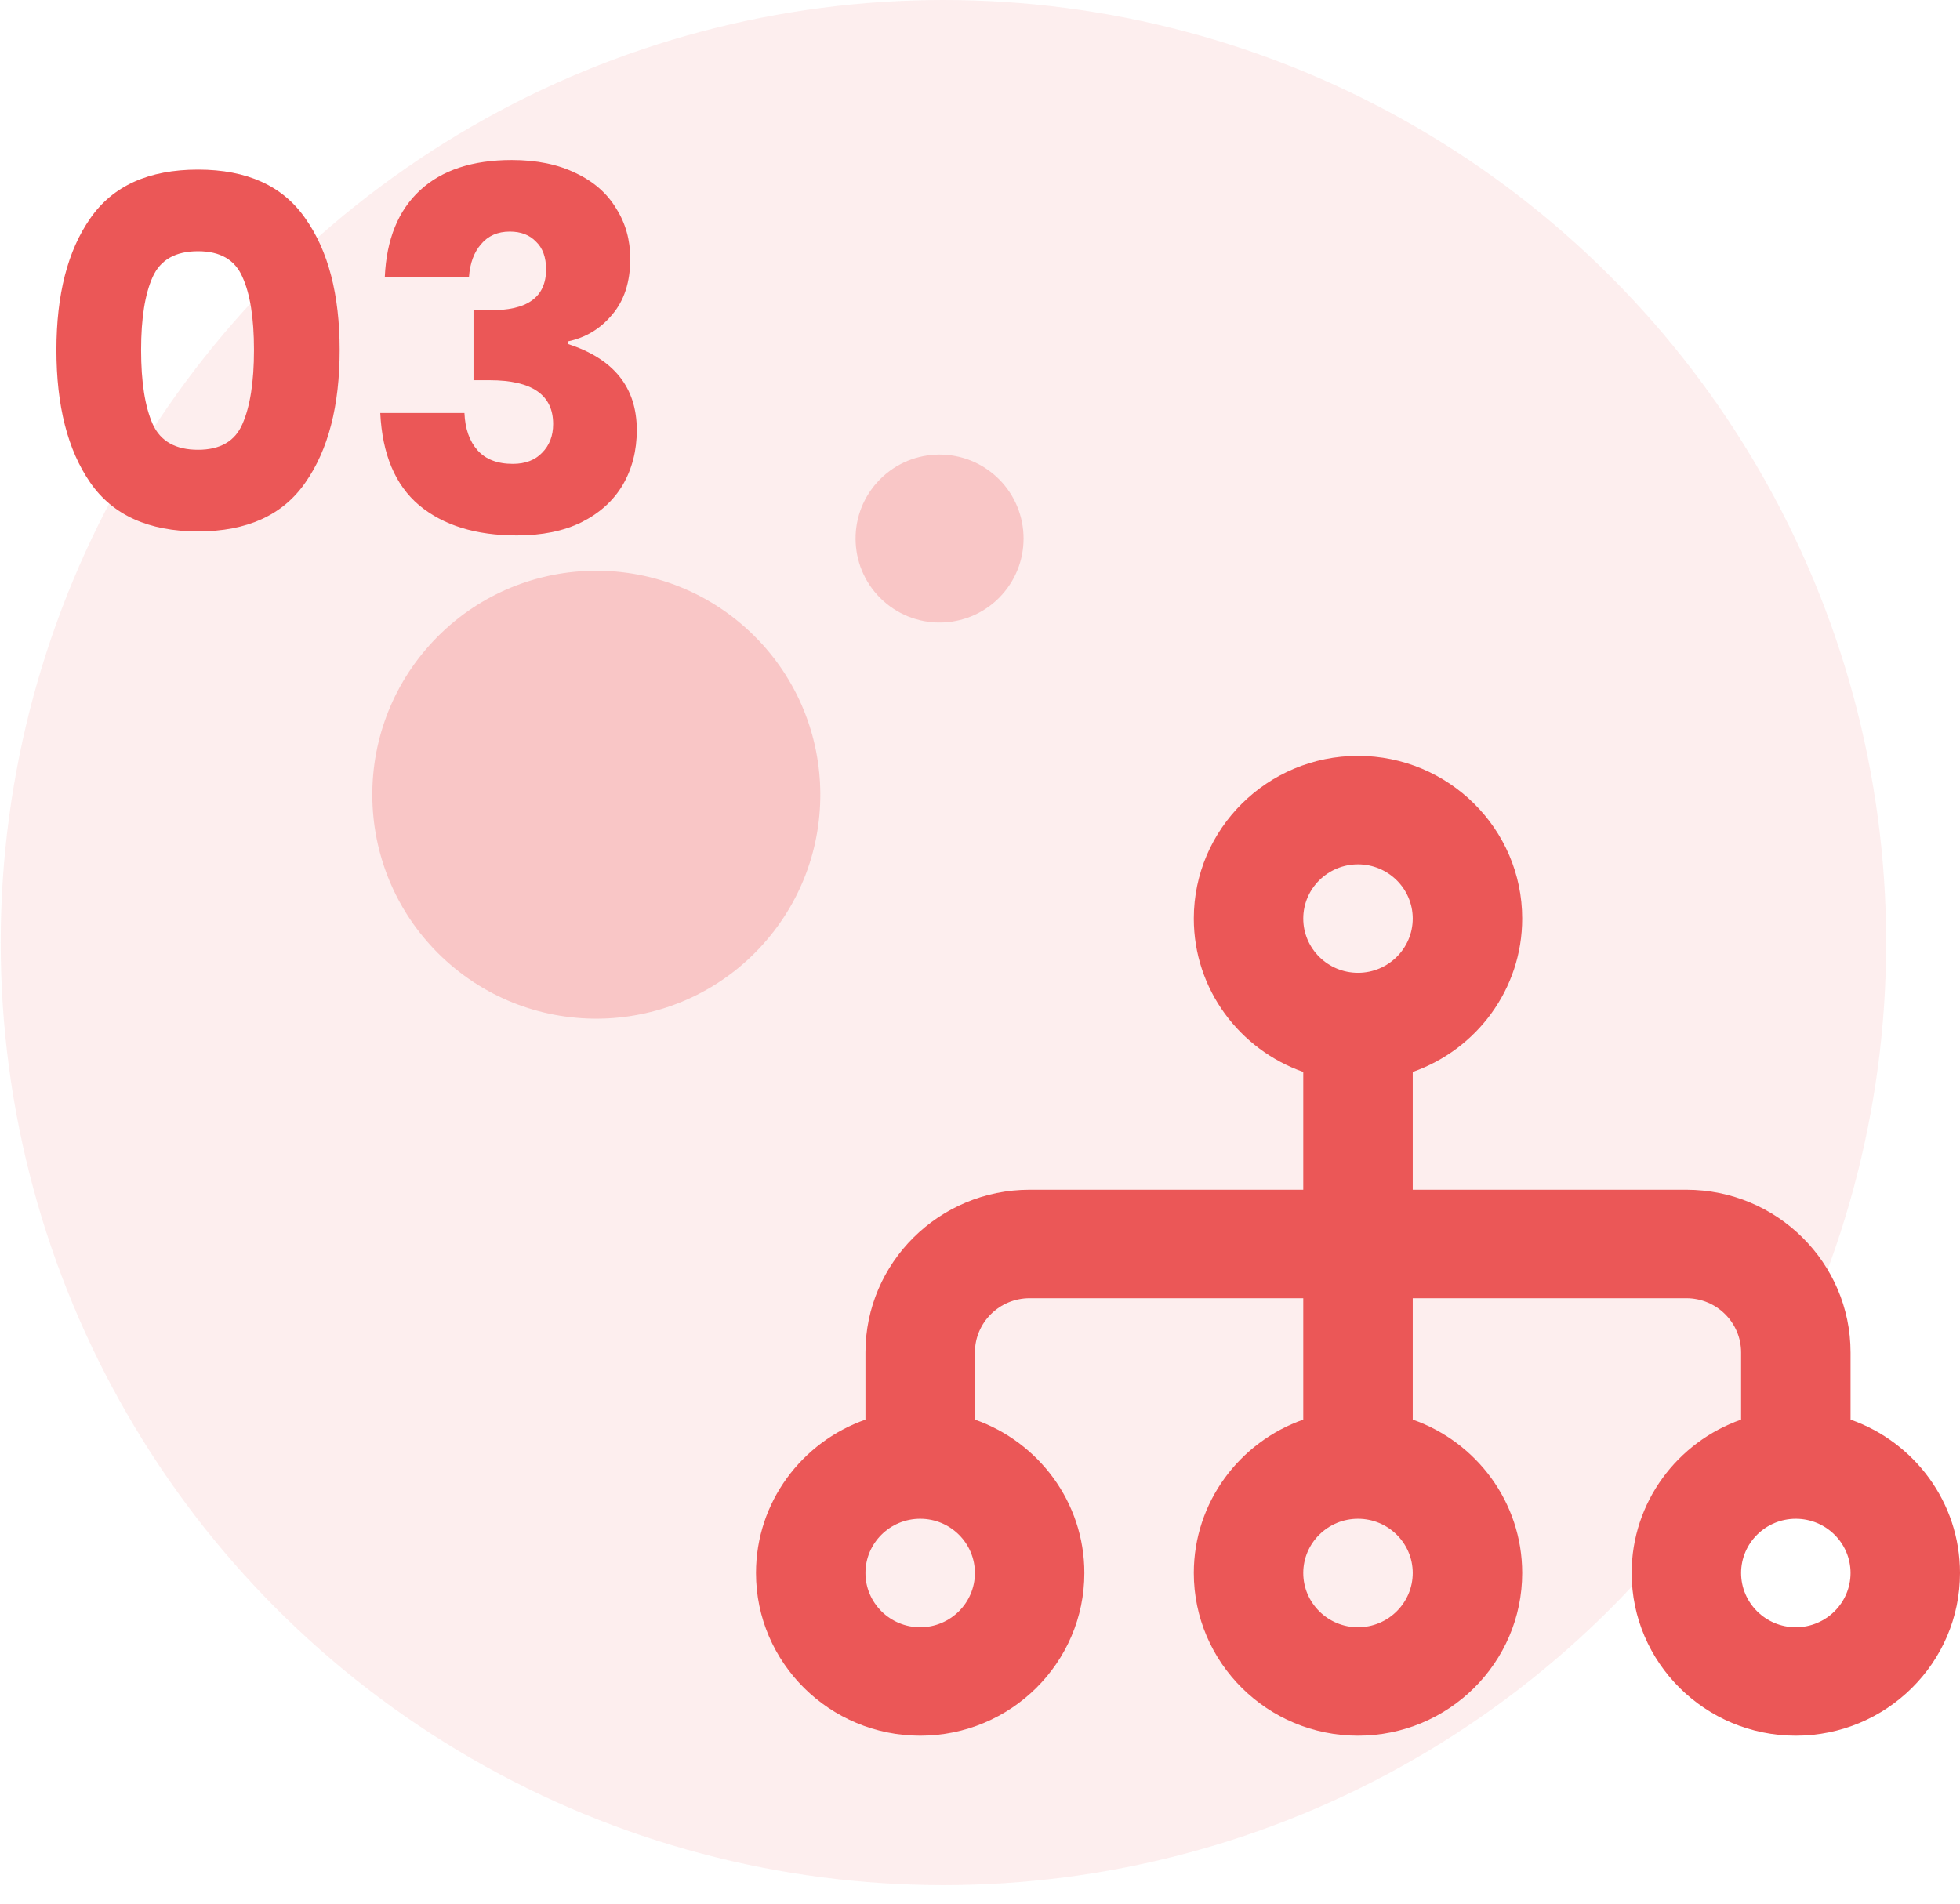 <svg width="70" height="68" viewBox="0 0 70 68" fill="none" xmlns="http://www.w3.org/2000/svg">
<circle cx="33.694" cy="33.669" r="33.669" fill="#EB5757" fill-opacity="0.1"/>
<path d="M66.091 50.71V48.31C66.091 45.105 63.461 42.498 60.227 42.498H50.455V38.29C52.73 37.491 54.364 35.337 54.364 32.812C54.364 29.607 51.733 27 48.5 27C45.267 27 42.636 29.607 42.636 32.812C42.636 35.337 44.27 37.491 46.545 38.29V42.498H36.773C33.539 42.498 30.909 45.105 30.909 48.31V50.71C28.634 51.509 27 53.663 27 56.188C27 59.393 29.63 62 32.864 62C36.097 62 38.727 59.393 38.727 56.188C38.727 53.663 37.093 51.509 34.818 50.71V48.31C34.818 47.242 35.695 46.373 36.773 46.373H46.545V50.71C44.27 51.509 42.636 53.663 42.636 56.188C42.636 59.393 45.267 62 48.5 62C51.733 62 54.364 59.393 54.364 56.188C54.364 53.663 52.73 51.509 50.455 50.71V46.373H60.227C61.305 46.373 62.182 47.242 62.182 48.31V50.71C59.907 51.509 58.273 53.663 58.273 56.188C58.273 59.393 60.903 62 64.136 62C67.37 62 70 59.393 70 56.188C70 53.663 68.366 51.509 66.091 50.71ZM32.864 58.126C31.786 58.126 30.909 57.256 30.909 56.188C30.909 55.12 31.786 54.251 32.864 54.251C33.941 54.251 34.818 55.12 34.818 56.188C34.818 57.256 33.941 58.126 32.864 58.126ZM48.5 58.126C47.422 58.126 46.545 57.256 46.545 56.188C46.545 55.12 47.422 54.251 48.5 54.251C49.578 54.251 50.455 55.12 50.455 56.188C50.455 57.256 49.578 58.126 48.5 58.126ZM48.5 34.749C47.422 34.749 46.545 33.88 46.545 32.812C46.545 31.744 47.422 30.875 48.5 30.875C49.578 30.875 50.455 31.744 50.455 32.812C50.455 33.88 49.578 34.749 48.5 34.749ZM64.136 58.126C63.059 58.126 62.182 57.256 62.182 56.188C62.182 55.12 63.059 54.251 64.136 54.251C65.214 54.251 66.091 55.12 66.091 56.188C66.091 57.256 65.214 58.126 64.136 58.126Z" fill="#EB5757"/>
<path d="M2.015 12.502C2.015 14.494 2.417 16.072 3.221 17.236C4.025 18.4 5.309 18.982 7.073 18.982C8.825 18.982 10.103 18.4 10.907 17.236C11.723 16.072 12.131 14.494 12.131 12.502C12.131 10.522 11.723 8.956 10.907 7.804C10.103 6.64 8.825 6.058 7.073 6.058C5.309 6.058 4.025 6.64 3.221 7.804C2.417 8.956 2.015 10.522 2.015 12.502ZM9.071 12.502C9.071 13.642 8.933 14.524 8.657 15.148C8.393 15.76 7.865 16.066 7.073 16.066C6.269 16.066 5.729 15.76 5.453 15.148C5.177 14.524 5.039 13.642 5.039 12.502C5.039 11.374 5.177 10.504 5.453 9.892C5.729 9.28 6.269 8.974 7.073 8.974C7.865 8.974 8.393 9.28 8.657 9.892C8.933 10.492 9.071 11.362 9.071 12.502ZM18.279 5.716C19.167 5.716 19.929 5.872 20.565 6.184C21.201 6.484 21.681 6.904 22.005 7.444C22.341 7.972 22.509 8.572 22.509 9.244C22.509 10.072 22.293 10.738 21.861 11.242C21.441 11.746 20.913 12.064 20.277 12.196V12.286C21.921 12.814 22.743 13.84 22.743 15.364C22.743 16.096 22.575 16.75 22.239 17.326C21.903 17.89 21.411 18.334 20.763 18.658C20.127 18.97 19.359 19.126 18.459 19.126C16.995 19.126 15.831 18.766 14.967 18.046C14.115 17.326 13.653 16.228 13.581 14.752H16.587C16.611 15.316 16.767 15.76 17.055 16.084C17.343 16.408 17.763 16.57 18.315 16.57C18.759 16.57 19.107 16.438 19.359 16.174C19.623 15.91 19.755 15.568 19.755 15.148C19.755 14.104 18.999 13.582 17.487 13.582H16.911V11.08H17.469C18.825 11.104 19.503 10.618 19.503 9.622C19.503 9.19 19.383 8.86 19.143 8.632C18.915 8.392 18.603 8.272 18.207 8.272C17.775 8.272 17.433 8.422 17.181 8.722C16.929 9.01 16.785 9.4 16.749 9.892H13.743C13.803 8.548 14.223 7.516 15.003 6.796C15.783 6.076 16.875 5.716 18.279 5.716Z" fill="#EB5757"/>
<circle cx="21.297" cy="28.387" r="8" transform="rotate(131.953 21.297 28.387)" fill="#EB5757" fill-opacity="0.26"/>
<circle cx="33.556" cy="19.237" r="3" transform="rotate(131.953 33.556 19.237)" fill="#EB5757" fill-opacity="0.26"/>
</svg>
